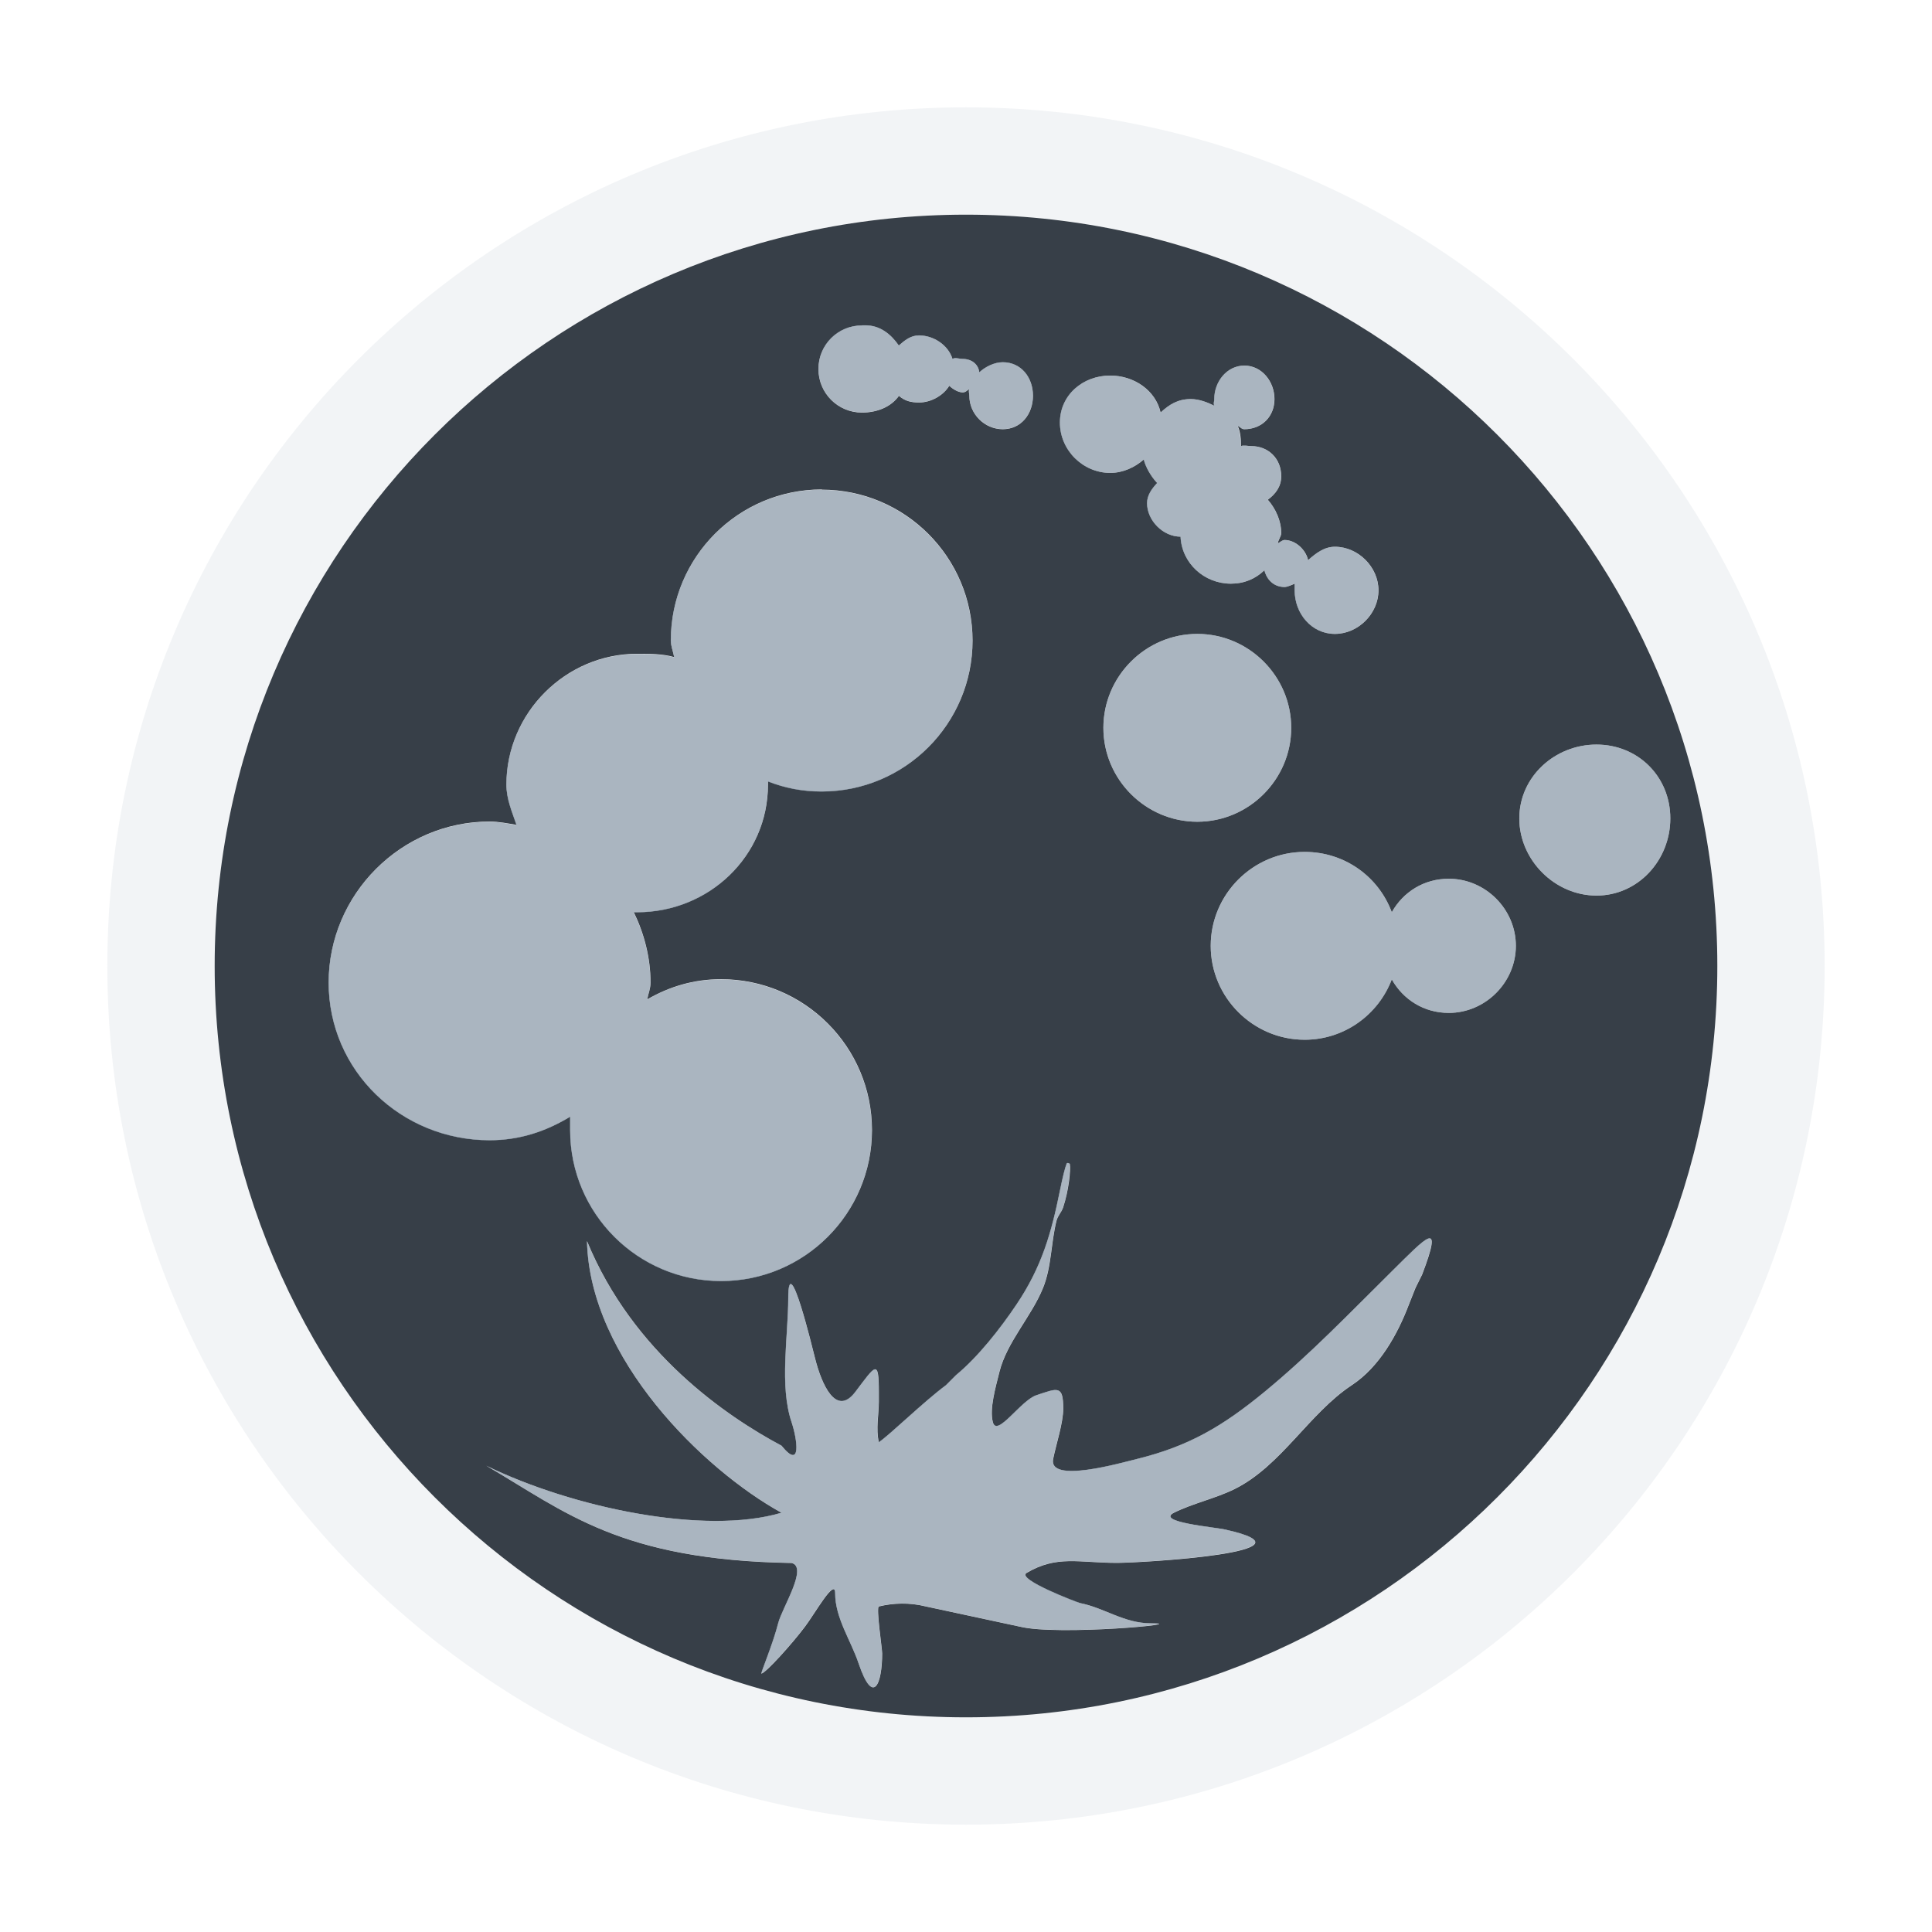 <?xml version="1.0" encoding="UTF-8" standalone="no"?>
<!-- Created with Inkscape (http://www.inkscape.org/) -->
<svg xmlns:dc="http://purl.org/dc/elements/1.1/" xmlns:cc="http://creativecommons.org/ns#" xmlns:rdf="http://www.w3.org/1999/02/22-rdf-syntax-ns#" xmlns:svg="http://www.w3.org/2000/svg" xmlns="http://www.w3.org/2000/svg" xmlns:sodipodi="http://sodipodi.sourceforge.net/DTD/sodipodi-0.dtd" xmlns:inkscape="http://www.inkscape.org/namespaces/inkscape" width="18" height="18" id="svg27665" version="1.1" inkscape:version="0.48.4 r9939" sodipodi:docname="palemoon.svg">
  <defs id="defs27667"/>
  <sodipodi:namedview id="base" pagecolor="#ffffff" bordercolor="#666666" borderopacity="1.0" inkscape:pageopacity="0.0" inkscape:pageshadow="2" inkscape:zoom="32" inkscape:cx="10.79531" inkscape:cy="8.2632972" inkscape:document-units="px" inkscape:current-layer="layer1" showgrid="true" inkscape:window-width="1920" inkscape:window-height="1022" inkscape:window-x="-5" inkscape:window-y="23" inkscape:window-maximized="1" inkscape:snap-bbox="true" inkscape:bbox-paths="true" inkscape:bbox-nodes="true" inkscape:snap-bbox-edge-midpoints="true" inkscape:snap-bbox-midpoints="true" inkscape:object-paths="true" inkscape:snap-intersection-paths="true" inkscape:object-nodes="true" inkscape:snap-smooth-nodes="true" inkscape:snap-midpoints="true" inkscape:snap-object-midpoints="true" inkscape:snap-center="true" inkscape:snap-global="true" showguides="false" inkscape:guide-bbox="true" fit-margin-top="0" fit-margin-left="0" fit-margin-right="0" fit-margin-bottom="0" inkscape:showpageshadow="false">
    <sodipodi:guide orientation="0,1" position="600,300" id="guide3572"/>
    <sodipodi:guide orientation="1,0" position="294.419,12.122" id="guide3574"/>
    <sodipodi:guide orientation="0,1" position="456.044,600" id="guide3576"/>
    <sodipodi:guide orientation="0,1" position="-2.8882813e-06,-8.4406273e-05" id="guide3578"/>
    <sodipodi:guide orientation="1,0" position="-2.8882813e-06,157.584" id="guide3580"/>
    <sodipodi:guide orientation="1,0" position="600,121.218" id="guide3582"/>
    <sodipodi:guide orientation="0,1" position="600,-714.344" id="guide5928"/>
    <sodipodi:guide orientation="0,1" position="600,-414.344" id="guide5930"/>
    <sodipodi:guide orientation="0,1" position="600,-1014.343" id="guide5932"/>
    <sodipodi:guide orientation="0,1" position="451.57,524.996" id="guide5294"/>
    <sodipodi:guide orientation="0,1" position="451.57,75.014" id="guide5296"/>
    <sodipodi:guide orientation="0,1" position="496.015,-931.364" id="guide5413"/>
    <sodipodi:guide orientation="0,1" position="457.349,-489.344" id="guide5415"/>
    <inkscape:grid type="xygrid" id="grid3070" empspacing="5" visible="true" enabled="true" snapvisiblegridlinesonly="true" originx="4.3243213e-05px" originy="-2.6947047e-05px"/>
  </sodipodi:namedview>
  <g inkscape:label="Camada 1" inkscape:groupmode="layer" id="layer1" transform="translate(3364.417,-2100.719)">
    <path style="color:#000000;fill:#f1f3f5;fill-opacity:0.903;fill-rule:nonzero;stroke:none;stroke-width:2;marker:none;visibility:visible;display:inline;overflow:visible;enable-background:accumulate" d="M 8 0 C 3.582 0 0 3.582 0 8 C 0 12.418 3.582 16 8 16 C 12.418 16 16 12.418 16 8 C 16 3.582 12.418 0 8 0 z M 8 1 C 11.866 1 15 4.134 15 8 C 15 11.866 11.866 15 8 15 C 4.134 15 1 11.866 1 8 C 1 4.134 4.134 1 8 1 z " transform="translate(-3363.417,2101.719)" id="path3093"/>
    <path id="path3074" d="m -3356.417,2101.719 c -3.866,0 -7,3.134 -7,7 0,3.866 3.134,7 7,7 3.866,0 7,-3.134 7,-7 0,-3.866 -3.134,-7 -7,-7 z m -0.969,1.031 0.031,0 c 0.138,0 0.238,0.082 0.312,0.188 0.054,-0.047 0.11,-0.094 0.188,-0.094 0.139,0 0.274,0.093 0.312,0.219 0.025,-0.016 0.062,0 0.094,0 0.082,0 0.146,0.046 0.156,0.125 0.055,-0.051 0.138,-0.094 0.219,-0.094 0.171,0 0.281,0.142 0.281,0.312 0,0.171 -0.111,0.312 -0.281,0.312 -0.171,0 -0.312,-0.142 -0.312,-0.312 0,-0.025 -0.01,-0.04 0,-0.062 -0.023,0.013 -0.034,0.031 -0.062,0.031 -0.044,0 -0.096,-0.034 -0.125,-0.062 -0.054,0.09 -0.169,0.156 -0.281,0.156 -0.078,0 -0.134,-0.015 -0.188,-0.062 -0.074,0.105 -0.206,0.156 -0.344,0.156 -0.225,0 -0.406,-0.181 -0.406,-0.406 0,-0.225 0.181,-0.406 0.406,-0.406 z m 3.562,0.375 c 0.163,0 0.281,0.149 0.281,0.312 0,0.163 -0.118,0.281 -0.281,0.281 -0.026,0 -0.037,-0.021 -0.062,-0.031 0.026,0.053 0.031,0.126 0.031,0.188 0.023,-0.01 0.07,0 0.094,0 0.163,0 0.281,0.118 0.281,0.281 0,0.097 -0.053,0.165 -0.125,0.219 0.072,0.082 0.125,0.195 0.125,0.312 0,0.029 -0.031,0.067 -0.031,0.094 0.02,-0.01 0.041,-0.031 0.062,-0.031 0.102,0 0.199,0.091 0.219,0.188 0.07,-0.062 0.149,-0.125 0.25,-0.125 0.217,0 0.406,0.189 0.406,0.406 0,0.217 -0.189,0.406 -0.406,0.406 -0.217,0 -0.375,-0.189 -0.375,-0.406 l 0,-0.062 c -0.023,0.01 -0.068,0.031 -0.094,0.031 -0.098,0 -0.165,-0.065 -0.188,-0.156 -0.083,0.08 -0.188,0.125 -0.312,0.125 -0.249,0 -0.458,-0.191 -0.469,-0.438 -0.163,0 -0.312,-0.15 -0.312,-0.312 0,-0.076 0.046,-0.136 0.094,-0.188 -0.053,-0.056 -0.105,-0.141 -0.125,-0.219 -0.082,0.073 -0.194,0.125 -0.312,0.125 -0.256,0 -0.469,-0.213 -0.469,-0.469 0,-0.256 0.213,-0.438 0.469,-0.438 0.221,0 0.422,0.137 0.469,0.344 0.082,-0.075 0.161,-0.125 0.281,-0.125 0.077,0 0.155,0.03 0.219,0.062 -0.01,-0.024 0,-0.036 0,-0.062 0,-0.163 0.118,-0.312 0.281,-0.312 z m -3.938,1.156 c 0.776,0 1.406,0.63 1.406,1.406 0,0.776 -0.63,1.406 -1.406,1.406 -0.18,0 -0.342,-0.032 -0.5,-0.094 1e-4,0.01 0,0.021 0,0.031 0,0.667 -0.551,1.188 -1.219,1.188 l -0.031,0 c 0.096,0.197 0.156,0.423 0.156,0.656 0,0.057 -0.021,0.101 -0.031,0.156 0.206,-0.119 0.433,-0.188 0.688,-0.188 0.776,0 1.406,0.63 1.406,1.406 0,0.776 -0.63,1.406 -1.406,1.406 -0.776,0 -1.406,-0.63 -1.406,-1.406 l 0,-0.125 c -0.225,0.136 -0.469,0.219 -0.75,0.219 -0.823,0 -1.5,-0.646 -1.5,-1.469 0,-0.823 0.677,-1.5 1.5,-1.5 0.082,0 0.171,0.018 0.25,0.031 -0.041,-0.121 -0.094,-0.241 -0.094,-0.375 0,-0.667 0.551,-1.219 1.219,-1.219 0.116,0 0.237,0 0.344,0.031 -0.01,-0.054 -0.031,-0.101 -0.031,-0.156 0,-0.776 0.63,-1.406 1.406,-1.406 z m 3.5,1.344 c 0.481,0 0.875,0.394 0.875,0.875 0,0.481 -0.394,0.875 -0.875,0.875 -0.481,0 -0.875,-0.394 -0.875,-0.875 0,-0.481 0.394,-0.875 0.875,-0.875 z m 3.719,1.031 c 0.388,0 0.688,0.299 0.688,0.688 0,0.388 -0.299,0.719 -0.688,0.719 -0.388,0 -0.719,-0.331 -0.719,-0.719 0,-0.388 0.331,-0.688 0.719,-0.688 z m -2.719,1 c 0.374,0 0.689,0.231 0.812,0.562 0.106,-0.189 0.3,-0.312 0.531,-0.312 0.341,0 0.625,0.283 0.625,0.625 0,0.341 -0.284,0.625 -0.625,0.625 -0.232,0 -0.425,-0.124 -0.531,-0.312 -0.125,0.328 -0.441,0.562 -0.812,0.562 -0.481,0 -0.875,-0.394 -0.875,-0.875 0,-0.481 0.394,-0.875 0.875,-0.875 z m -2.219,2.906 c 0.01,-0.017 0.027,-8e-4 0.031,0 0.01,0.06 -0.01,0.248 -0.062,0.406 -0.017,0.049 -0.049,0.075 -0.062,0.125 -0.052,0.207 -0.045,0.427 -0.125,0.625 -0.108,0.267 -0.336,0.503 -0.406,0.781 -0.037,0.149 -0.094,0.345 -0.062,0.469 0.037,0.148 0.26,-0.202 0.406,-0.25 0.199,-0.066 0.25,-0.097 0.25,0.125 0,0.134 -0.067,0.334 -0.094,0.469 -0.047,0.232 0.633,0.036 0.781,0 0.483,-0.119 0.796,-0.303 1.188,-0.625 0.431,-0.355 0.79,-0.732 1.188,-1.125 0.32,-0.316 0.484,-0.502 0.281,0.031 l -0.062,0.125 -0.062,0.156 c -0.106,0.279 -0.275,0.581 -0.531,0.75 -0.399,0.263 -0.659,0.754 -1.094,0.969 -0.176,0.087 -0.386,0.132 -0.562,0.219 -0.177,0.087 0.373,0.135 0.469,0.156 0.962,0.211 -0.782,0.312 -1,0.312 -0.359,0 -0.559,-0.074 -0.844,0.094 -0.097,0.058 0.474,0.276 0.5,0.281 0.224,0.044 0.41,0.188 0.656,0.188 0.408,0 -0.863,0.119 -1.219,0.031 l -0.875,-0.188 c -0.152,-0.038 -0.302,-0.033 -0.438,0 -0.027,0.01 0.031,0.393 0.031,0.438 0,0.28 -0.082,0.497 -0.219,0.094 -0.073,-0.218 -0.219,-0.423 -0.219,-0.656 0,-0.148 -0.191,0.194 -0.281,0.312 -0.126,0.167 -0.36,0.426 -0.406,0.438 -0.01,0 0.108,-0.277 0.156,-0.469 0.036,-0.144 0.282,-0.524 0.125,-0.562 -1.6,-0.027 -2.105,-0.475 -2.844,-0.906 0.799,0.39 2.035,0.651 2.75,0.438 -0.728,-0.401 -1.788,-1.436 -1.812,-2.531 0.428,1.042 1.305,1.636 1.812,1.906 0.19,0.234 0.147,-0.06 0.094,-0.219 -0.115,-0.342 -0.031,-0.799 -0.031,-1.156 0,-0.473 0.229,0.481 0.25,0.562 0.059,0.235 0.194,0.551 0.375,0.312 0.187,-0.247 0.219,-0.312 0.219,0 l 0,0.094 c 0,0.117 -0.029,0.249 0,0.375 0.104,-0.07 0.418,-0.378 0.625,-0.531 l 0.094,-0.094 c 0.206,-0.17 0.413,-0.434 0.562,-0.656 0.238,-0.352 0.327,-0.672 0.406,-1.062 0.025,-0.124 0.048,-0.216 0.062,-0.25 z" style="color:#000000;fill:#27303a;fill-opacity:0.923;fill-rule:nonzero;stroke:none;stroke-width:2;marker:none;visibility:visible;display:inline;overflow:visible;enable-background:accumulate" inkscape:connector-curvature="0" transform="translate(1,1)"/>
    <path id="path3065" d="m -3357.386,2102.75 c -0.225,0 -0.406,0.181 -0.406,0.406 0,0.225 0.181,0.406 0.406,0.406 0.138,0 0.27,-0.051 0.344,-0.156 0.054,0.047 0.11,0.062 0.188,0.062 0.113,0 0.227,-0.066 0.281,-0.156 0.029,0.029 0.081,0.062 0.125,0.062 0.028,0 0.04,-0.018 0.062,-0.031 -0.01,0.023 0,0.037 0,0.062 0,0.171 0.142,0.312 0.312,0.312 0.171,0 0.281,-0.142 0.281,-0.312 0,-0.171 -0.111,-0.312 -0.281,-0.312 -0.081,0 -0.164,0.043 -0.219,0.094 -0.01,-0.079 -0.074,-0.125 -0.156,-0.125 -0.032,0 -0.069,-0.016 -0.094,0 -0.039,-0.126 -0.174,-0.219 -0.312,-0.219 -0.078,0 -0.133,0.047 -0.188,0.094 -0.074,-0.105 -0.174,-0.188 -0.312,-0.188 l -0.031,0 z m 3.562,0.375 c -0.163,0 -0.281,0.15 -0.281,0.312 0,0.026 -0.01,0.039 0,0.062 -0.064,-0.033 -0.142,-0.062 -0.219,-0.062 -0.12,0 -0.199,0.05 -0.281,0.125 -0.047,-0.206 -0.248,-0.344 -0.469,-0.344 -0.256,0 -0.469,0.181 -0.469,0.438 0,0.256 0.213,0.469 0.469,0.469 0.118,0 0.231,-0.052 0.312,-0.125 0.02,0.078 0.072,0.162 0.125,0.219 -0.048,0.052 -0.094,0.111 -0.094,0.188 0,0.163 0.149,0.312 0.312,0.312 0.011,0.246 0.22,0.438 0.469,0.438 0.125,0 0.229,-0.045 0.312,-0.125 0.023,0.091 0.089,0.156 0.188,0.156 0.026,0 0.071,-0.022 0.094,-0.031 0,0.02 0,0.041 0,0.062 0,0.217 0.158,0.406 0.375,0.406 0.217,0 0.406,-0.189 0.406,-0.406 0,-0.217 -0.189,-0.406 -0.406,-0.406 -0.101,0 -0.18,0.063 -0.25,0.125 -0.02,-0.096 -0.117,-0.188 -0.219,-0.188 -0.022,0 -0.042,0.021 -0.062,0.031 0,-0.027 0.031,-0.065 0.031,-0.094 0,-0.117 -0.053,-0.231 -0.125,-0.312 0.072,-0.054 0.125,-0.122 0.125,-0.219 0,-0.163 -0.118,-0.281 -0.281,-0.281 -0.024,0 -0.071,-0.01 -0.094,0 0,-0.062 -0.01,-0.135 -0.031,-0.188 0.025,0.01 0.037,0.031 0.062,0.031 0.163,0 0.281,-0.118 0.281,-0.281 0,-0.163 -0.118,-0.312 -0.281,-0.312 z m -3.938,1.156 c -0.776,0 -1.406,0.63 -1.406,1.406 0,0.055 0.025,0.102 0.031,0.156 -0.106,-0.03 -0.228,-0.031 -0.344,-0.031 -0.667,0 -1.219,0.551 -1.219,1.219 0,0.134 0.053,0.254 0.094,0.375 -0.079,-0.013 -0.168,-0.031 -0.25,-0.031 -0.823,0 -1.5,0.677 -1.5,1.5 0,0.823 0.677,1.469 1.5,1.469 0.281,0 0.525,-0.083 0.75,-0.219 0,0.036 0,0.089 0,0.125 0,0.776 0.63,1.406 1.406,1.406 0.776,0 1.406,-0.63 1.406,-1.406 0,-0.776 -0.63,-1.406 -1.406,-1.406 -0.254,0 -0.482,0.069 -0.688,0.188 0.01,-0.055 0.031,-0.1 0.031,-0.156 0,-0.234 -0.06,-0.459 -0.156,-0.656 l 0.031,0 c 0.667,0 1.219,-0.52 1.219,-1.188 0,-0.01 1e-4,-0.024 0,-0.031 0.158,0.062 0.32,0.094 0.5,0.094 0.776,0 1.406,-0.63 1.406,-1.406 0,-0.776 -0.63,-1.406 -1.406,-1.406 z m 3.5,1.344 c -0.481,0 -0.875,0.394 -0.875,0.875 0,0.481 0.394,0.875 0.875,0.875 0.481,0 0.875,-0.394 0.875,-0.875 0,-0.481 -0.394,-0.875 -0.875,-0.875 z m 3.719,1.031 c -0.388,0 -0.719,0.299 -0.719,0.688 0,0.388 0.331,0.719 0.719,0.719 0.388,0 0.688,-0.331 0.688,-0.719 0,-0.388 -0.299,-0.688 -0.688,-0.688 z m -2.719,1 c -0.481,0 -0.875,0.394 -0.875,0.875 0,0.481 0.394,0.875 0.875,0.875 0.372,0 0.688,-0.234 0.812,-0.562 0.106,0.189 0.3,0.312 0.531,0.312 0.341,0 0.625,-0.284 0.625,-0.625 0,-0.342 -0.284,-0.625 -0.625,-0.625 -0.232,0 -0.425,0.124 -0.531,0.312 -0.123,-0.332 -0.438,-0.562 -0.812,-0.562 z m -2.219,2.906 c -0.015,0.034 -0.037,0.126 -0.062,0.25 -0.079,0.39 -0.169,0.71 -0.406,1.062 -0.15,0.222 -0.356,0.486 -0.562,0.656 l -0.094,0.094 c -0.207,0.153 -0.521,0.461 -0.625,0.531 -0.029,-0.126 0,-0.258 0,-0.375 l 0,-0.094 c 0,-0.312 -0.031,-0.247 -0.219,0 -0.181,0.239 -0.316,-0.077 -0.375,-0.312 -0.021,-0.082 -0.25,-1.036 -0.25,-0.562 0,0.357 -0.084,0.815 0.031,1.156 0.053,0.159 0.096,0.453 -0.094,0.219 -0.508,-0.27 -1.385,-0.864 -1.812,-1.906 0.025,1.096 1.084,2.13 1.812,2.531 -0.715,0.213 -1.951,-0.047 -2.75,-0.438 0.738,0.431 1.244,0.879 2.844,0.906 0.157,0.039 -0.089,0.419 -0.125,0.562 -0.048,0.191 -0.166,0.469 -0.156,0.469 0.046,-0.011 0.28,-0.271 0.406,-0.438 0.09,-0.118 0.281,-0.46 0.281,-0.312 0,0.233 0.146,0.439 0.219,0.656 0.137,0.404 0.219,0.186 0.219,-0.094 0,-0.045 -0.058,-0.427 -0.031,-0.438 0.135,-0.033 0.285,-0.038 0.438,0 l 0.875,0.188 c 0.356,0.088 1.627,-0.031 1.219,-0.031 -0.246,0 -0.432,-0.143 -0.656,-0.188 -0.026,-0.01 -0.597,-0.223 -0.5,-0.281 0.285,-0.168 0.484,-0.094 0.844,-0.094 0.218,0 1.962,-0.102 1,-0.312 -0.096,-0.021 -0.645,-0.069 -0.469,-0.156 0.177,-0.087 0.387,-0.132 0.562,-0.219 0.434,-0.214 0.695,-0.706 1.094,-0.969 0.256,-0.169 0.425,-0.471 0.531,-0.75 l 0.062,-0.156 0.062,-0.125 c 0.203,-0.533 0.039,-0.347 -0.281,-0.031 -0.398,0.393 -0.756,0.77 -1.188,1.125 -0.392,0.322 -0.704,0.506 -1.188,0.625 -0.148,0.036 -0.828,0.232 -0.781,0 0.027,-0.135 0.094,-0.335 0.094,-0.469 0,-0.222 -0.051,-0.191 -0.25,-0.125 -0.146,0.048 -0.369,0.398 -0.406,0.25 -0.032,-0.124 0.026,-0.32 0.062,-0.469 0.071,-0.278 0.298,-0.514 0.406,-0.781 0.08,-0.198 0.073,-0.418 0.125,-0.625 0.013,-0.05 0.046,-0.076 0.062,-0.125 0.054,-0.158 0.068,-0.346 0.062,-0.406 -0,-8e-4 -0.024,-0.017 -0.031,0 z" style="color:#000000;fill:#748598;fill-opacity:0.609;fill-rule:nonzero;stroke:none;stroke-width:1;marker:none;visibility:visible;display:inline;overflow:visible;enable-background:accumulate" inkscape:connector-curvature="0" transform="translate(1,1)"/>
  </g>
</svg>
